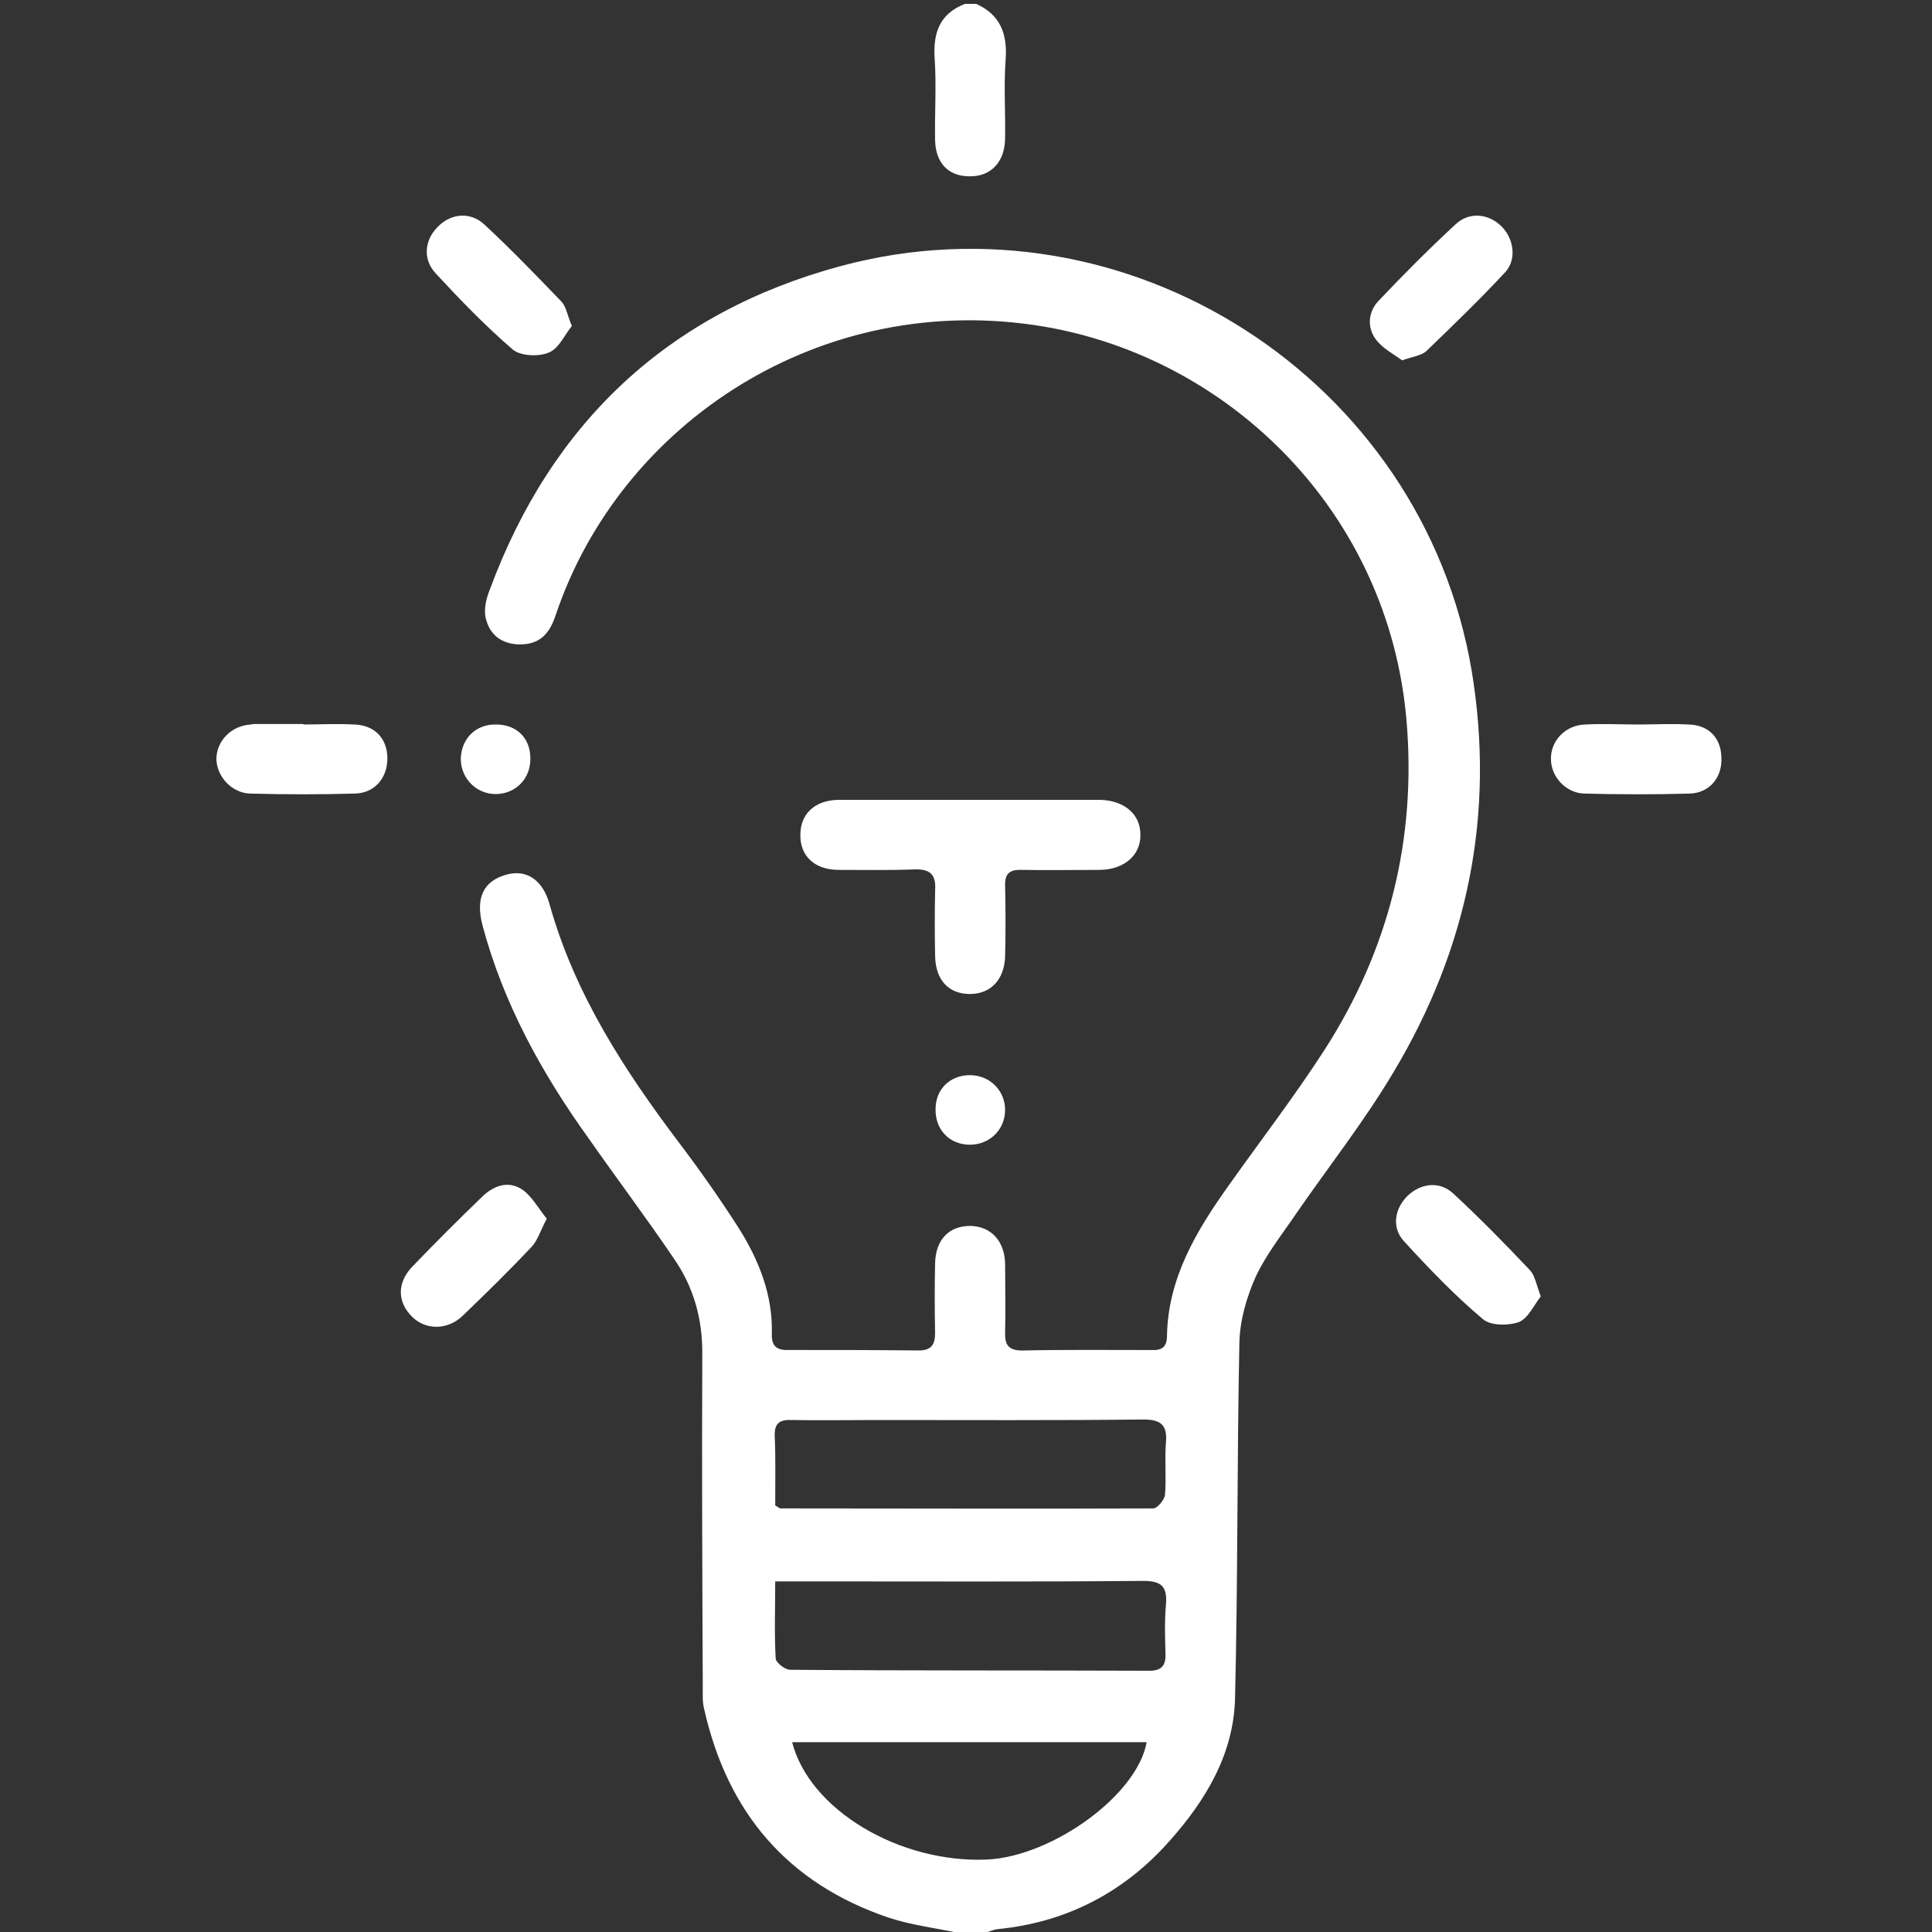 <?xml version="1.0" encoding="utf-8"?>
<!-- Generator: Adobe Illustrator 16.0.0, SVG Export Plug-In . SVG Version: 6.00 Build 0)  -->
<!DOCTYPE svg PUBLIC "-//W3C//DTD SVG 1.1//EN" "http://www.w3.org/Graphics/SVG/1.1/DTD/svg11.dtd">
<svg version="1.1" id="Layer_1" xmlns="http://www.w3.org/2000/svg" xmlns:xlink="http://www.w3.org/1999/xlink" x="0px" y="0px"
	 width="40px" height="40px" viewBox="0 0 40 40" enable-background="new 0 0 40 40" xml:space="preserve">
<rect x="0" y="0" width="40" height="40" fill="#333333" stroke="none"/>
<g>
	<path display="none" fill-rule="evenodd" clip-rule="evenodd" fill="#FFFFFF" d="M19.898,40.03c-6.606,0-13.213,0-19.82,0
		c0-13.317,0-26.635,0-39.952c6.633,0,13.265,0,19.898,0c-0.513,0.2-0.657,0.587-0.625,1.112c0.035,0.569,0.001,1.141,0.013,1.712
		c0.009,0.477,0.272,0.745,0.707,0.749c0.442,0.004,0.729-0.288,0.736-0.768c0.009-0.545-0.027-1.092,0.012-1.634
		c0.038-0.536-0.104-0.938-0.609-1.171c6.606,0,13.214,0,19.82,0c0,13.317,0,26.635,0,39.952c-6.555,0-13.109,0-19.664,0
		c0.098-0.03,0.193-0.079,0.292-0.089c1.424-0.144,2.608-0.764,3.555-1.821c0.75-0.839,1.326-1.798,1.354-2.949
		c0.06-2.455,0.039-4.913,0.093-7.368c0.01-0.463,0.151-0.948,0.344-1.373c0.213-0.467,0.547-0.881,0.841-1.309
		c0.669-0.975,1.401-1.91,2.008-2.922c1.535-2.564,2.11-5.354,1.614-8.306c-1.018-6.054-7.13-9.985-13.066-8.38
		c-3.553,0.961-5.978,3.231-7.262,6.694c-0.065,0.175-0.117,0.384-0.084,0.56c0.062,0.333,0.282,0.547,0.646,0.571
		c0.403,0.025,0.648-0.137,0.801-0.591c1.344-4.002,5.534-6.757,10.105-5.983c3.886,0.658,7.142,3.863,7.51,8.146
		c0.211,2.452-0.357,4.753-1.699,6.83c-0.62,0.96-1.313,1.872-1.977,2.804c-0.67,0.94-1.263,1.911-1.276,3.119
		c-0.002,0.215-0.104,0.292-0.315,0.291c-0.897-0.007-1.795-0.01-2.691,0.001c-0.282,0.004-0.356-0.12-0.35-0.377
		c0.014-0.469,0.008-0.937,0.002-1.405c-0.007-0.484-0.286-0.786-0.721-0.791c-0.44-0.005-0.715,0.282-0.725,0.777
		c-0.01,0.481-0.009,0.963-0.003,1.443c0.003,0.242-0.084,0.354-0.341,0.353c-0.897-0.009-1.794-0.008-2.692-0.001
		c-0.246,0.002-0.358-0.085-0.351-0.34c0.024-0.796-0.256-1.508-0.67-2.162c-0.389-0.614-0.807-1.212-1.245-1.793
		c-1.138-1.512-2.165-3.08-2.677-4.933c-0.143-0.517-0.491-0.737-0.906-0.621c-0.473,0.133-0.637,0.488-0.487,1.051
		c0.429,1.618,1.222,3.056,2.185,4.408c0.588,0.826,1.194,1.64,1.769,2.474c0.415,0.602,0.603,1.273,0.598,2.019
		c-0.015,2.288,0.001,4.577,0.008,6.866c0,0.155-0.006,0.315,0.028,0.465c0.483,2.129,1.725,3.602,3.808,4.308
		C18.873,39.86,19.394,39.922,19.898,40.03z M20.079,16.563c-0.909,0-1.818-0.004-2.727,0.001c-0.486,0.003-0.785,0.284-0.787,0.718
		c-0.001,0.436,0.295,0.718,0.779,0.724c0.532,0.007,1.065,0.018,1.597-0.003c0.33-0.013,0.435,0.117,0.423,0.432
		c-0.017,0.454-0.01,0.909-0.001,1.363c0.01,0.496,0.282,0.783,0.72,0.78c0.435-0.002,0.719-0.304,0.726-0.784
		s0.011-0.961-0.001-1.441c-0.007-0.25,0.086-0.351,0.339-0.347c0.545,0.009,1.09,0.005,1.636,0
		c0.499-0.005,0.837-0.305,0.831-0.728c-0.006-0.423-0.342-0.712-0.848-0.714C21.87,16.56,20.975,16.563,20.079,16.563z
		 M29.028,7.465c0.234-0.09,0.41-0.107,0.512-0.204c0.551-0.528,1.101-1.06,1.617-1.621c0.251-0.272,0.187-0.704-0.069-0.953
		c-0.271-0.262-0.663-0.312-0.949-0.048c-0.551,0.509-1.079,1.044-1.594,1.59c-0.213,0.225-0.243,0.542-0.063,0.791
		C28.618,7.209,28.853,7.327,29.028,7.465z M11.317,25.228c-0.166-0.207-0.292-0.448-0.49-0.591
		c-0.273-0.197-0.582-0.11-0.815,0.113c-0.505,0.484-1.004,0.976-1.484,1.483c-0.321,0.339-0.301,0.739,0.007,1.037
		c0.283,0.272,0.736,0.271,1.049-0.03c0.485-0.467,0.963-0.942,1.425-1.433C11.133,25.677,11.187,25.48,11.317,25.228z
		 M11.844,6.749c-0.102-0.238-0.127-0.408-0.225-0.51c-0.519-0.542-1.042-1.083-1.592-1.594C9.73,4.371,9.317,4.424,9.049,4.707
		C8.792,4.979,8.75,5.374,9.015,5.658c0.513,0.548,1.035,1.093,1.604,1.58c0.16,0.137,0.533,0.151,0.745,0.065
		C11.569,7.219,11.693,6.935,11.844,6.749z M31.903,26.841c-0.097-0.244-0.12-0.432-0.225-0.542
		c-0.518-0.544-1.042-1.082-1.593-1.592c-0.285-0.264-0.675-0.211-0.944,0.055c-0.271,0.268-0.332,0.658-0.07,0.942
		c0.517,0.562,1.049,1.114,1.626,1.609c0.159,0.137,0.532,0.14,0.751,0.056C31.644,27.295,31.761,27.018,31.903,26.841z
		 M6.285,14.995c0-0.001,0-0.002,0-0.003c-0.336,0-0.673,0-1.01,0c-0.026,0-0.052,0.001-0.078,0.003
		c-0.408,0.027-0.722,0.345-0.715,0.724c0.006,0.359,0.315,0.704,0.694,0.713c0.725,0.018,1.451,0.019,2.175,0
		c0.413-0.011,0.68-0.337,0.669-0.75c-0.01-0.4-0.268-0.668-0.687-0.685C6.984,14.984,6.634,14.995,6.285,14.995z M33.908,14.996
		c-0.362,0-0.726-0.011-1.088,0.002c-0.407,0.016-0.721,0.344-0.715,0.721c0.006,0.357,0.318,0.704,0.694,0.713
		c0.725,0.018,1.451,0.019,2.176,0c0.412-0.011,0.68-0.337,0.668-0.75c-0.011-0.401-0.268-0.667-0.687-0.684
		C34.607,14.984,34.258,14.995,33.908,14.996z M20.082,22.261c-0.41-0.002-0.708,0.29-0.716,0.699
		c-0.008,0.433,0.291,0.741,0.715,0.739c0.402-0.001,0.716-0.304,0.727-0.699C20.819,22.588,20.499,22.263,20.082,22.261z
		 M10.253,14.996c-0.408,0.005-0.708,0.305-0.708,0.71c-0.001,0.415,0.325,0.739,0.737,0.731c0.396-0.007,0.7-0.32,0.703-0.721
		C10.986,15.284,10.689,14.991,10.253,14.996z"/>
	<g id="XMLID_1_">
		<g>
			<path fill="#FFFFFF" d="M34.96,15c0.42,0.01,0.67,0.28,0.68,0.68c0.021,0.42-0.25,0.74-0.659,0.75c-0.73,0.02-1.461,0.02-2.181,0
				c-0.38-0.01-0.689-0.35-0.689-0.71c-0.011-0.38,0.3-0.71,0.71-0.72c0.359-0.02,0.729,0,1.09,0C34.26,15,34.61,14.98,34.96,15z"/>
			<path fill="#FFFFFF" d="M30.7,27.31c-0.58-0.489-1.11-1.04-1.63-1.609c-0.261-0.28-0.2-0.67,0.069-0.94
				c0.271-0.26,0.66-0.319,0.95-0.05c0.55,0.51,1.07,1.04,1.59,1.59c0.101,0.11,0.13,0.3,0.221,0.54
				c-0.141,0.18-0.261,0.45-0.45,0.53C31.23,27.45,30.86,27.45,30.7,27.31z"/>
			<path fill="#FFFFFF" d="M31.16,5.64c-0.521,0.56-1.07,1.09-1.62,1.62c-0.1,0.1-0.28,0.12-0.51,0.2
				c-0.181-0.13-0.41-0.25-0.55-0.44c-0.181-0.25-0.15-0.57,0.06-0.79c0.52-0.55,1.05-1.08,1.6-1.59c0.28-0.26,0.681-0.22,0.95,0.05
				C31.34,4.94,31.41,5.37,31.16,5.64z"/>
			<path fill="#FFFFFF" d="M19.36,2.9c-0.01-0.57,0.03-1.14-0.01-1.71c-0.03-0.52,0.11-0.91,0.63-1.11c0.07,0,0.15,0,0.23,0
				c0.51,0.23,0.65,0.63,0.61,1.17s0,1.09-0.011,1.63c-0.01,0.48-0.3,0.78-0.739,0.77C19.64,3.65,19.37,3.38,19.36,2.9z"/>
			<path fill="#FFFFFF" d="M20.08,22.26c0.42,0,0.74,0.33,0.729,0.74c-0.01,0.4-0.329,0.7-0.729,0.7c-0.42,0-0.72-0.311-0.71-0.74
				C19.37,22.55,19.67,22.26,20.08,22.26z"/>
			<path fill="#FFFFFF" d="M22.77,16.56c0.5,0.01,0.841,0.29,0.841,0.72c0.01,0.42-0.33,0.72-0.83,0.73c-0.54,0-1.09,0.01-1.63,0
				C20.89,18,20.8,18.1,20.81,18.35c0.011,0.48,0.011,0.96,0,1.44c-0.01,0.479-0.29,0.79-0.729,0.79c-0.44,0-0.71-0.29-0.72-0.78
				c-0.01-0.46-0.01-0.91,0-1.37c0.02-0.31-0.09-0.44-0.42-0.43c-0.53,0.02-1.06,0.01-1.6,0.01c-0.48-0.01-0.78-0.29-0.77-0.73
				c0-0.43,0.3-0.71,0.78-0.72c0.91,0,1.82,0,2.73,0C20.97,16.56,21.87,16.56,22.77,16.56z"/>
			<path fill="#FFFFFF" d="M20.44,38.5c1.359-0.07,3.109-1.34,3.3-2.43c-2.44,0-4.89,0-7.34,0C16.76,37.47,18.62,38.58,20.44,38.5z
				 M24.14,29.86c0.03-0.36-0.109-0.471-0.47-0.471c-1.83,0.021-3.66,0.011-5.49,0.011c-0.6,0-1.19,0.01-1.79,0
				c-0.24-0.011-0.36,0.06-0.35,0.33c0.02,0.479,0.01,0.96,0.01,1.439c0.07,0.04,0.09,0.061,0.11,0.061c2.57,0,5.14,0.01,7.72,0
				c0.08,0,0.23-0.181,0.24-0.28C24.15,30.58,24.11,30.22,24.14,29.86z M24.14,33.22c0.03-0.37-0.09-0.489-0.47-0.489
				c-2.26,0.02-4.52,0.01-6.78,0.01c-0.26,0-0.52,0-0.84,0c0,0.569-0.02,1.09,0.01,1.6c0.01,0.09,0.2,0.23,0.3,0.23
				c2.48,0.02,4.96,0.01,7.44,0.02c0.26,0,0.34-0.12,0.33-0.359C24.12,33.89,24.11,33.55,24.14,33.22z M11.38,18.73
				c0.52,1.85,1.54,3.42,2.68,4.93c0.44,0.58,0.86,1.18,1.25,1.79c0.41,0.66,0.69,1.37,0.67,2.16c-0.01,0.26,0.1,0.35,0.35,0.34
				c0.89,0,1.79,0,2.69,0.01c0.26,0,0.34-0.12,0.34-0.36c-0.01-0.479-0.01-0.96,0-1.439c0.01-0.5,0.29-0.78,0.73-0.78
				c0.43,0.01,0.71,0.311,0.72,0.79c0,0.47,0.011,0.94,0,1.41c-0.01,0.25,0.061,0.38,0.351,0.38c0.89-0.02,1.79-0.01,2.689-0.01
				c0.21,0.01,0.311-0.07,0.311-0.29c0.02-1.2,0.609-2.18,1.28-3.12c0.659-0.93,1.359-1.84,1.979-2.8c1.34-2.08,1.91-4.38,1.7-6.83
				c-0.37-4.28-3.63-7.49-7.51-8.15C17.03,5.99,12.84,8.74,11.5,12.75c-0.15,0.45-0.4,0.61-0.8,0.59c-0.37-0.03-0.58-0.24-0.65-0.57
				c-0.03-0.18,0.02-0.39,0.09-0.56c1.28-3.47,3.71-5.74,7.26-6.7c5.94-1.6,12.05,2.33,13.07,8.38c0.49,2.96-0.08,5.74-1.62,8.31
				c-0.6,1.01-1.34,1.95-2.01,2.92c-0.29,0.43-0.62,0.84-0.84,1.31c-0.19,0.42-0.33,0.91-0.34,1.37c-0.05,2.46-0.03,4.92-0.09,7.37
				c-0.03,1.15-0.61,2.11-1.36,2.95c-0.94,1.06-2.13,1.68-3.55,1.82c-0.101,0.01-0.2,0.06-0.29,0.09c-0.16,0-0.32,0-0.47,0
				c-0.51-0.11-1.03-0.17-1.51-0.33c-2.09-0.71-3.33-2.181-3.81-4.311c-0.04-0.149-0.03-0.31-0.03-0.47
				c-0.01-2.29-0.02-4.58-0.01-6.86c0.01-0.75-0.18-1.42-0.6-2.02c-0.57-0.84-1.18-1.65-1.76-2.48c-0.97-1.35-1.76-2.79-2.19-4.399
				c-0.15-0.57,0.02-0.92,0.49-1.05C10.89,17.99,11.24,18.21,11.38,18.73z"/>
			<path fill="#FFFFFF" d="M10.03,4.65c0.55,0.51,1.07,1.05,1.59,1.59c0.1,0.1,0.12,0.27,0.22,0.51c-0.15,0.18-0.27,0.47-0.48,0.55
				c-0.21,0.09-0.58,0.07-0.74-0.06c-0.57-0.49-1.09-1.03-1.6-1.58C8.75,5.37,8.79,4.98,9.05,4.71C9.32,4.42,9.73,4.37,10.03,4.65z"
				/>
			<path fill="#FFFFFF" d="M11.01,25.81c-0.46,0.49-0.94,0.96-1.43,1.431c-0.31,0.3-0.76,0.3-1.04,0.029
				c-0.31-0.3-0.33-0.699-0.01-1.039c0.48-0.5,0.98-1,1.48-1.48c0.24-0.22,0.54-0.31,0.82-0.11c0.19,0.141,0.32,0.38,0.49,0.591
				C11.19,25.48,11.13,25.68,11.01,25.81z"/>
			<path fill="#FFFFFF" d="M10.25,15c0.44-0.01,0.74,0.28,0.73,0.72c0,0.4-0.3,0.71-0.7,0.72c-0.41,0.01-0.74-0.32-0.74-0.73
				C9.55,15.3,9.84,15,10.25,15z"/>
			<path fill="#FFFFFF" d="M7.33,15c0.42,0.01,0.68,0.28,0.69,0.68c0.01,0.42-0.26,0.74-0.67,0.75c-0.72,0.02-1.45,0.02-2.17,0
				c-0.38-0.01-0.69-0.35-0.7-0.71c0-0.38,0.31-0.7,0.72-0.72c0.02-0.01,0.05-0.01,0.07-0.01c0.34,0,0.68,0,1.01,0c0,0,0,0,0,0.01
				C6.63,15,6.98,14.98,7.33,15z"/>
		</g>
		<g>
		</g>
	</g>
	<path display="none" fill-rule="evenodd" clip-rule="evenodd" fill="#FFFFFF" d="M16.047,31.169c0-0.483,0.011-0.964-0.004-1.443
		c-0.009-0.265,0.106-0.334,0.347-0.33c0.597,0.01,1.195,0.003,1.792,0.003c1.831,0,3.662,0.008,5.492-0.007
		c0.357-0.003,0.491,0.104,0.464,0.464c-0.026,0.362,0.013,0.729-0.019,1.09c-0.009,0.104-0.158,0.281-0.244,0.282
		c-2.57,0.011-5.141,0.004-7.711-0.002C16.141,31.226,16.119,31.205,16.047,31.169z"/>
	<path display="none" fill-rule="evenodd" clip-rule="evenodd" fill="#FFFFFF" d="M16.048,32.739c0.324,0,0.583,0,0.841,0
		c2.26,0,4.519,0.009,6.779-0.009c0.383-0.003,0.502,0.118,0.471,0.487c-0.029,0.335-0.015,0.675-0.004,1.012
		c0.008,0.241-0.07,0.357-0.331,0.357c-2.48-0.005-4.961,0-7.441-0.013c-0.105-0.001-0.296-0.145-0.3-0.229
		C16.034,33.829,16.048,33.313,16.048,32.739z"/>
	<path display="none" fill-rule="evenodd" clip-rule="evenodd" fill="#FFFFFF" d="M23.742,36.068
		c-0.188,1.089-1.943,2.366-3.306,2.427c-1.819,0.08-3.674-1.021-4.035-2.427C18.853,36.068,21.296,36.068,23.742,36.068z"/>
</g>
</svg>
